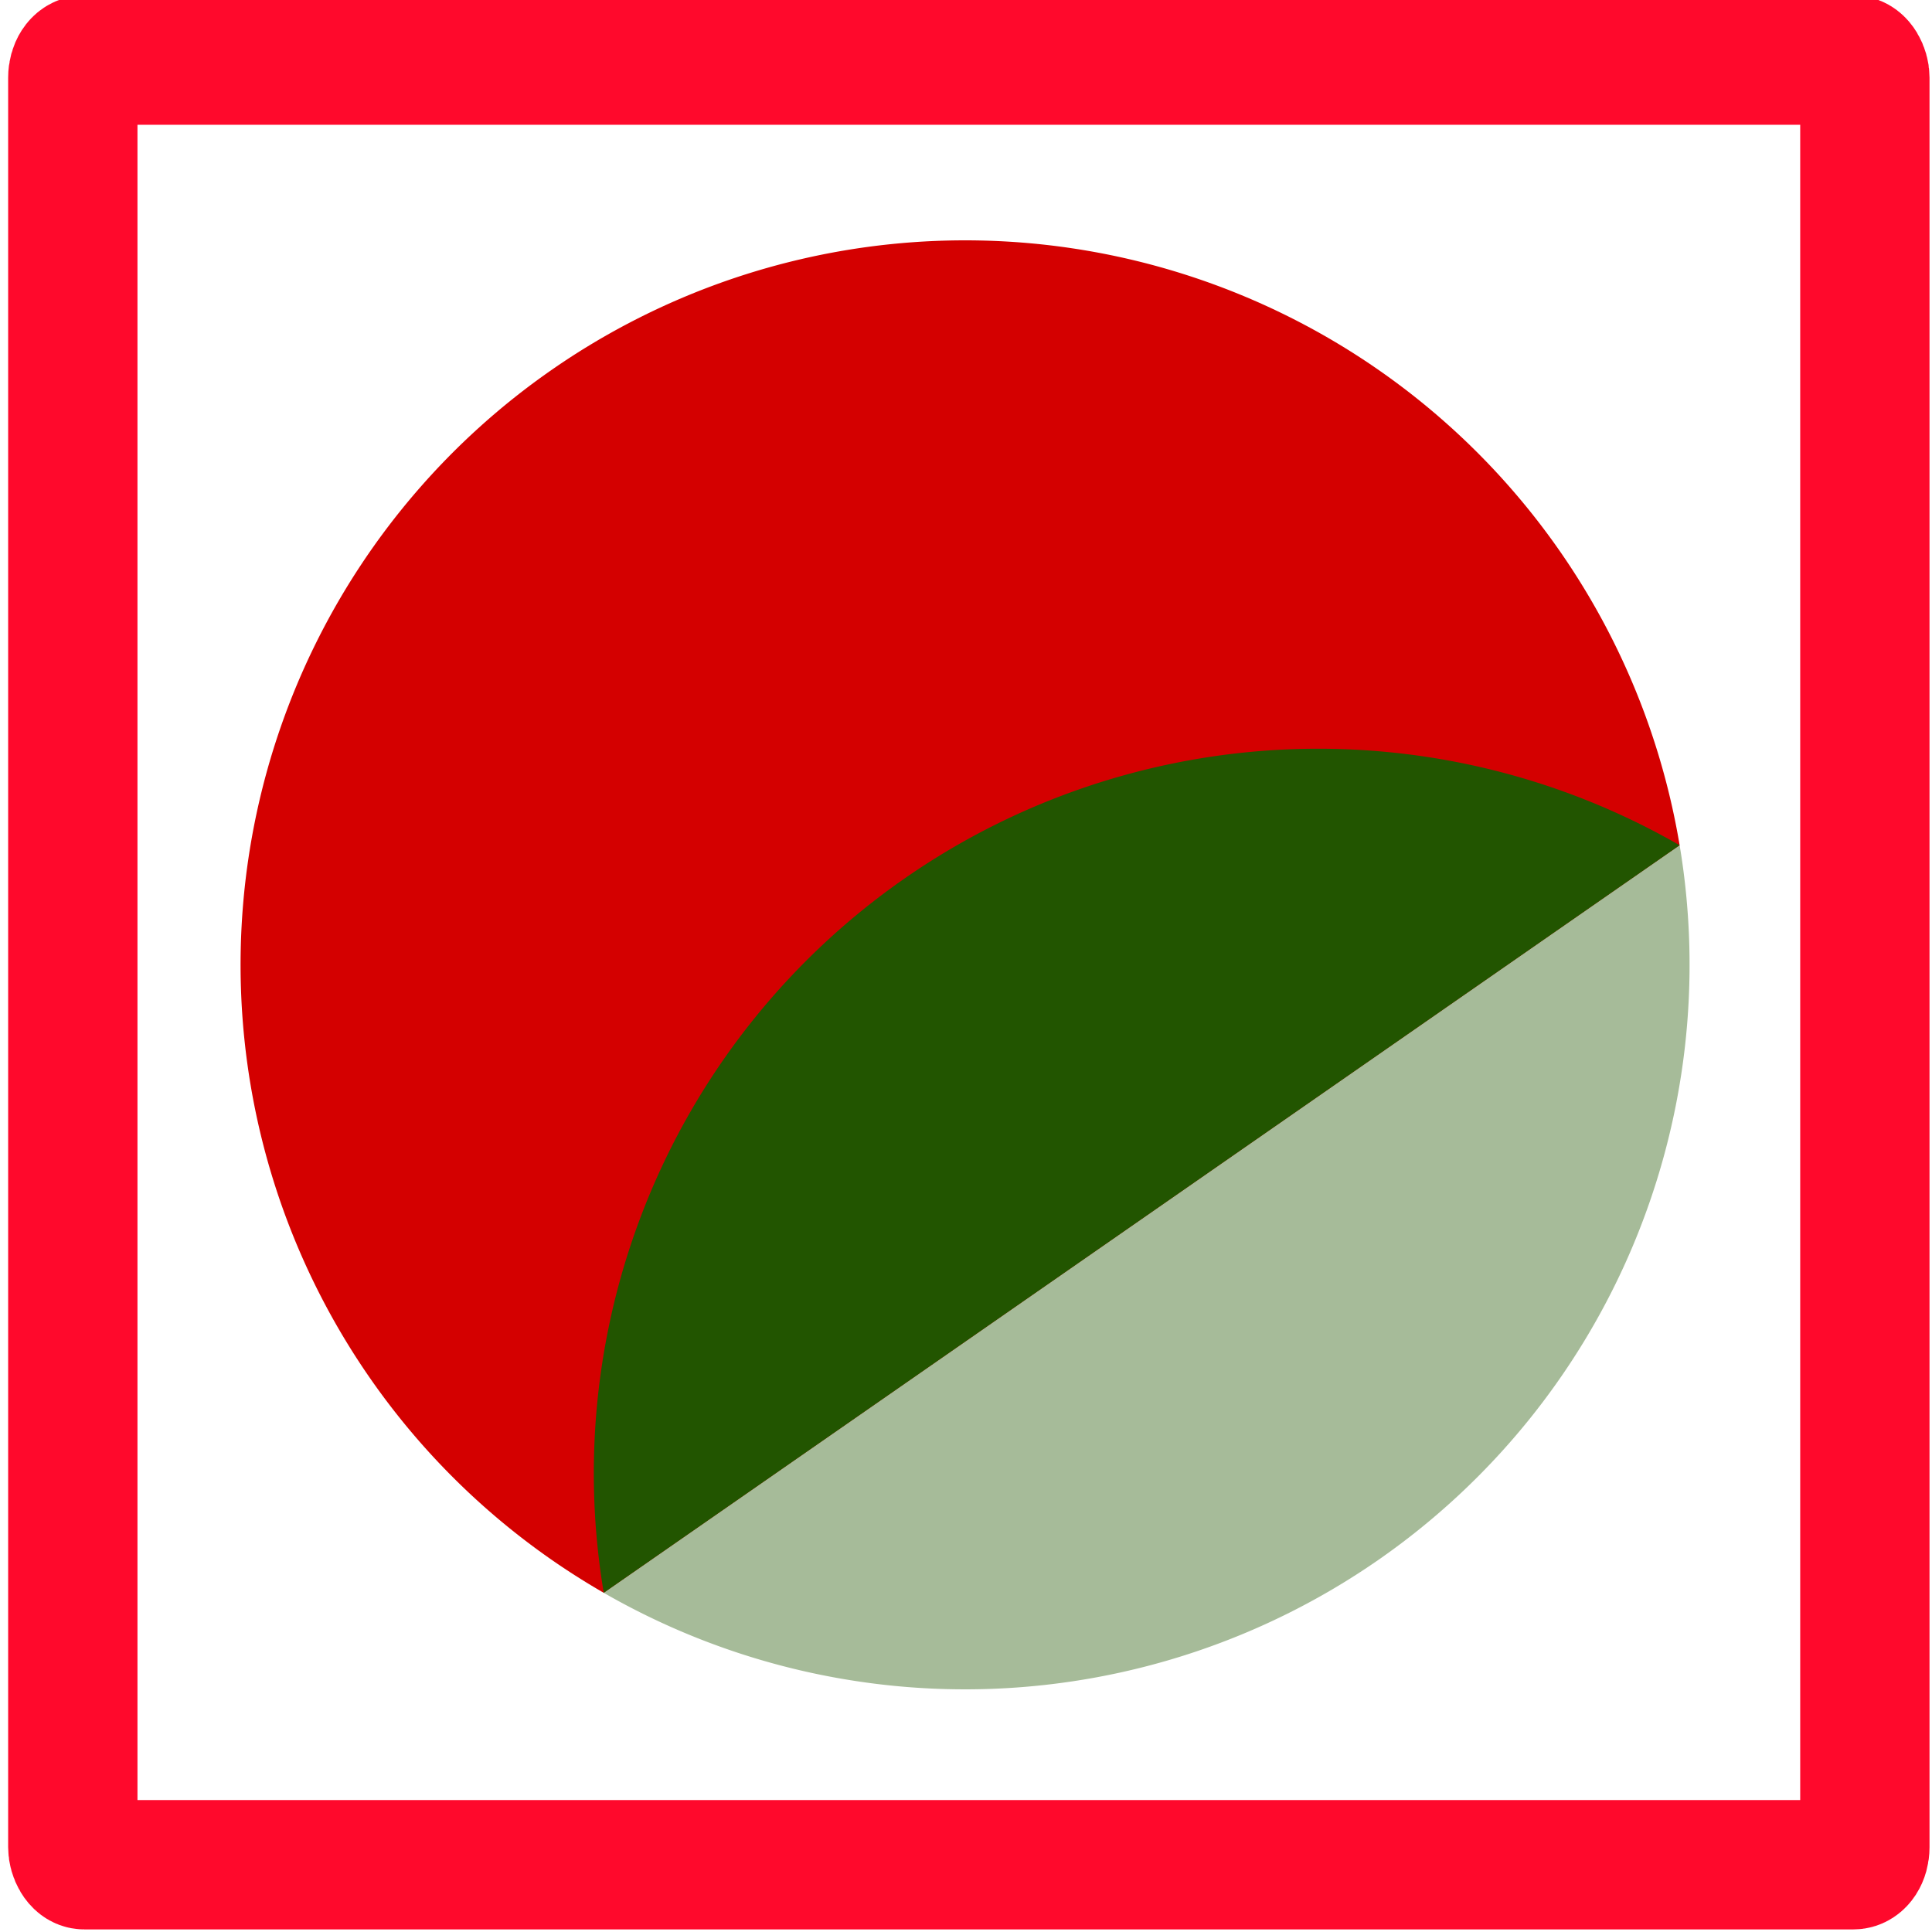 <?xml version="1.0" encoding="UTF-8" standalone="no"?>
<svg
   width="16"
   height="16"
   version="1.1"
   id="svg3"
   sodipodi:docname="mdecal_instance.svg"
   inkscape:version="1.4 (e7c3feb100, 2024-10-09)"
   xmlns:inkscape="http://www.inkscape.org/namespaces/inkscape"
   xmlns:sodipodi="http://sodipodi.sourceforge.net/DTD/sodipodi-0.dtd"
   xmlns="http://www.w3.org/2000/svg"
   xmlns:svg="http://www.w3.org/2000/svg">
  <defs
     id="defs3" />
  <sodipodi:namedview
     id="namedview3"
     pagecolor="#ffffff"
     bordercolor="#000000"
     borderopacity="0.25"
     inkscape:showpageshadow="2"
     inkscape:pageopacity="0.0"
     inkscape:pagecheckerboard="0"
     inkscape:deskcolor="#d1d1d1"
     inkscape:zoom="19.069786"
     inkscape:cx="2.7268266"
     inkscape:cy="5.9518235"
     inkscape:window-width="1920"
     inkscape:window-height="1092"
     inkscape:window-x="1920"
     inkscape:window-y="0"
     inkscape:window-maximized="1"
     inkscape:current-layer="svg3" />
  <path
     fill="#fc7f7f"
     d="M13.91 7A6 6 0 1 0 5 13.191z"
     id="path1"
     style="fill:#d40000" />
  <path
     fill="#ff5f5f"
     d="M13.91 7A6 6 0 0 0 5 13.191z"
     id="path2"
     style="fill:#225500" />
  <path
     fill="#fc7f7f"
     fill-opacity=".4"
     d="M5 13.191A6 6 0 0 0 13.91 7z"
     id="path3"
     style="fill:#225500" />
  <rect
     style="fill:none;stroke:#ff092c;stroke-width:1.071;stroke-linejoin:bevel;stroke-miterlimit:4.4;stroke-opacity:1"
     id="rect1"
     width="14.841"
     height="14.945"
     x="0.603"
     y="0.498"
     rx="0.094"
     ry="0.145" />
</svg>
